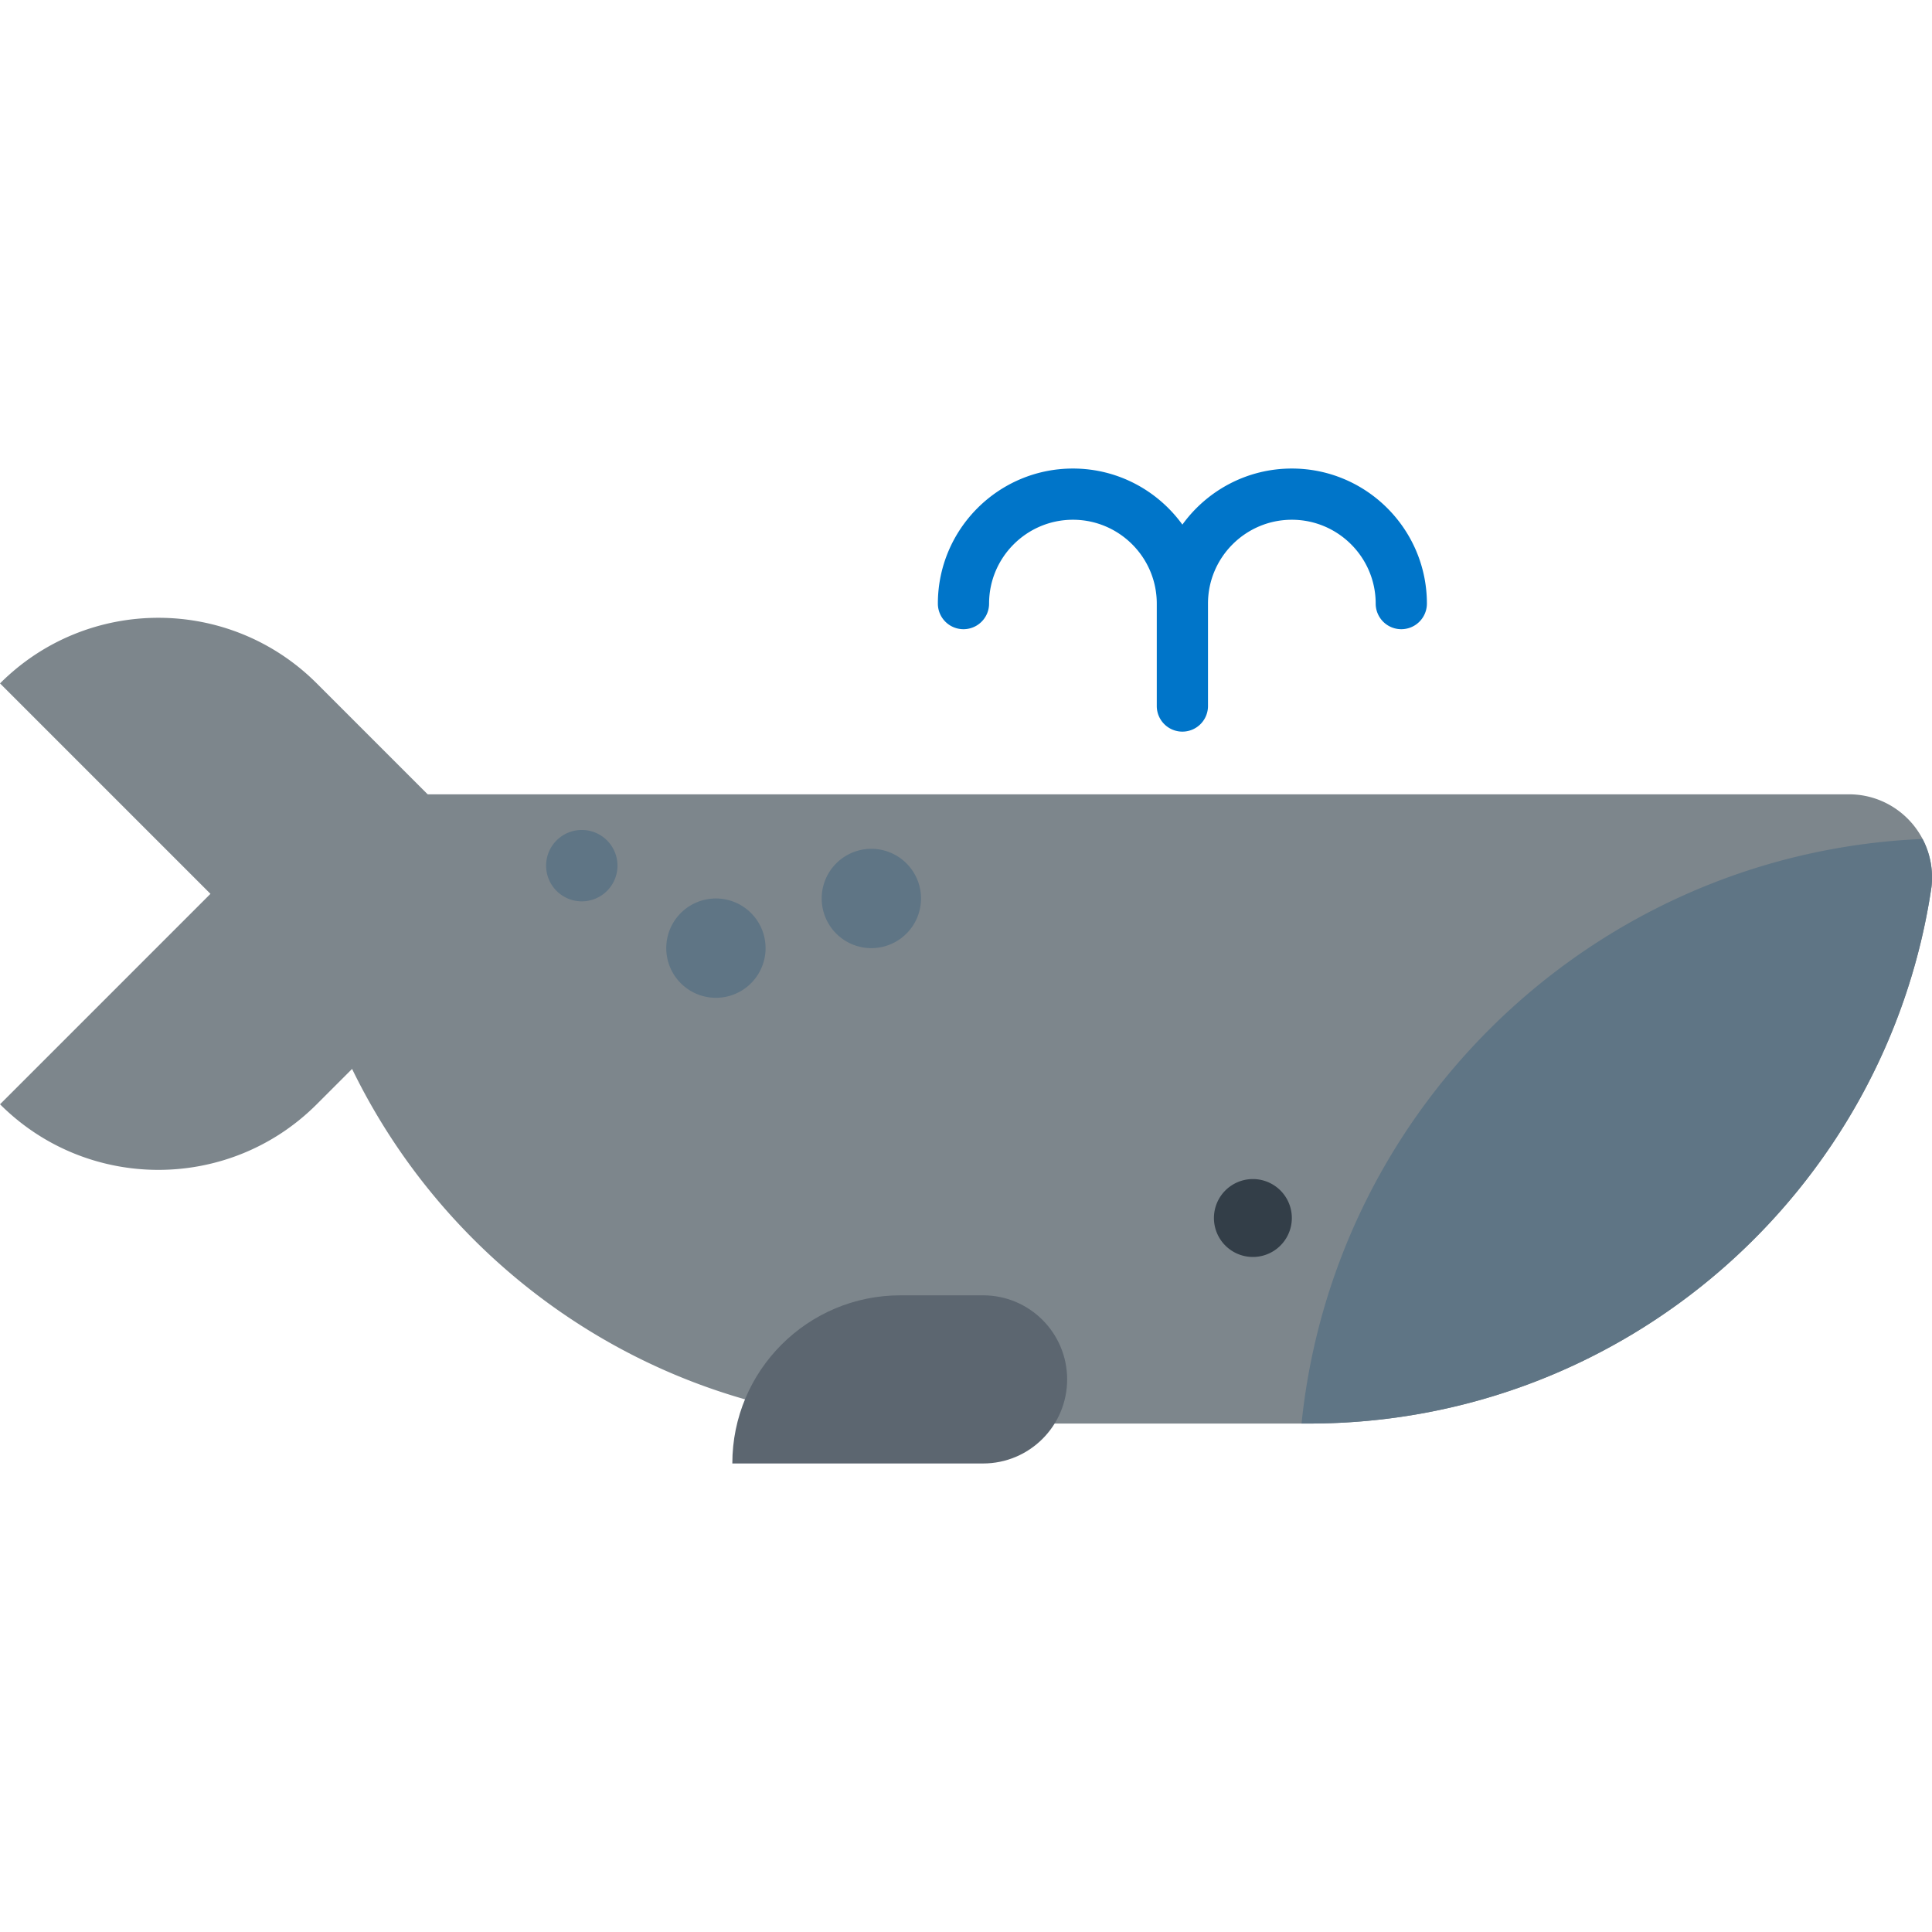 <?xml version="1.0" standalone="no"?><!DOCTYPE svg PUBLIC "-//W3C//DTD SVG 1.1//EN" "http://www.w3.org/Graphics/SVG/1.1/DTD/svg11.dtd"><svg t="1503593656929" class="icon" style="" viewBox="0 0 1024 1024" version="1.1" xmlns="http://www.w3.org/2000/svg" p-id="2245" xmlns:xlink="http://www.w3.org/1999/xlink" width="200" height="200"><defs><style type="text/css"></style></defs><path d="M0.012 362.213c46.352-46.357 121.504-46.357 167.864-0.007l69.57 69.573a59.075 59.075 0 0 1 14.863 24.857c6.078 20.242 1.128 43.09-14.863 59.078l-69.575 69.575c-46.35 46.355-121.504 46.355-167.859 0l111.537-111.535L0.012 362.213z" fill="#7D868C" p-id="2246"></path><path d="M200.627 421.002c-24.333 0-44.06 19.729-44.06 44.062 0 1.722 0.101 3.428 0.294 5.098 23.766 160.883 162.42 284.346 329.911 284.346h207.035c167.491 0 306.146-123.464 329.911-284.346a44.615 44.615 0 0 0 0.291-5.098c0-24.333-19.726-44.062-44.057-44.062H200.627z" fill="#7D868C" p-id="2247"></path><path d="M461.834 476.213m-26.32 0a26.32 26.32 0 1 0 52.64 0 26.32 26.32 0 1 0-52.64 0Z" fill="#5F7585" p-id="2248"></path><path d="M379.449 502.533m-26.32 0a26.32 26.32 0 1 0 52.64 0 26.32 26.32 0 1 0-52.64 0Z" fill="#5F7585" p-id="2249"></path><path d="M308.362 458.814m-18.917 0a18.917 18.917 0 1 0 37.834 0 18.917 18.917 0 1 0-37.834 0Z" fill="#5F7585" p-id="2250"></path><path d="M1018.988 444.674a43.845 43.845 0 0 1 5.024 20.393c0 1.722-0.099 3.428-0.291 5.098-23.768 160.883-162.42 284.346-329.911 284.346h-3.966c17.36-169.389 156.967-302.538 329.144-309.837z" fill="#5F7585" p-id="2251"></path><path d="M521.05 686.545c24.61 0 44.561 19.951 44.561 44.563s-19.951 44.563-44.561 44.561H388.148c0.002-49.217 39.902-89.116 89.119-89.121h43.783v-0.002z" fill="#5C6670" p-id="2252"></path><path d="M664.055 645.572m-20.644 0a20.644 20.644 0 1 0 41.289 0 20.644 20.644 0 1 0-41.289 0Z" fill="#333E48" p-id="2253"></path><path d="M568.673 248.334c23.85 0 44.995 11.734 58.014 29.72 13.014-17.987 34.165-29.72 58.012-29.72 39.472 0 71.586 32.114 71.586 71.584a13.572 13.572 0 0 1-27.144 0c0-24.504-19.936-44.44-44.442-44.44-24.504 0-44.44 19.936-44.44 44.44v54.288a13.572 13.572 0 0 1-27.144 0v-54.288c0-24.504-19.936-44.44-44.442-44.44-24.504 0-44.44 19.936-44.44 44.44a13.572 13.572 0 0 1-27.144 0c0-39.47 32.114-71.584 71.584-71.584z" fill="#0075C9" p-id="2254"></path></svg>